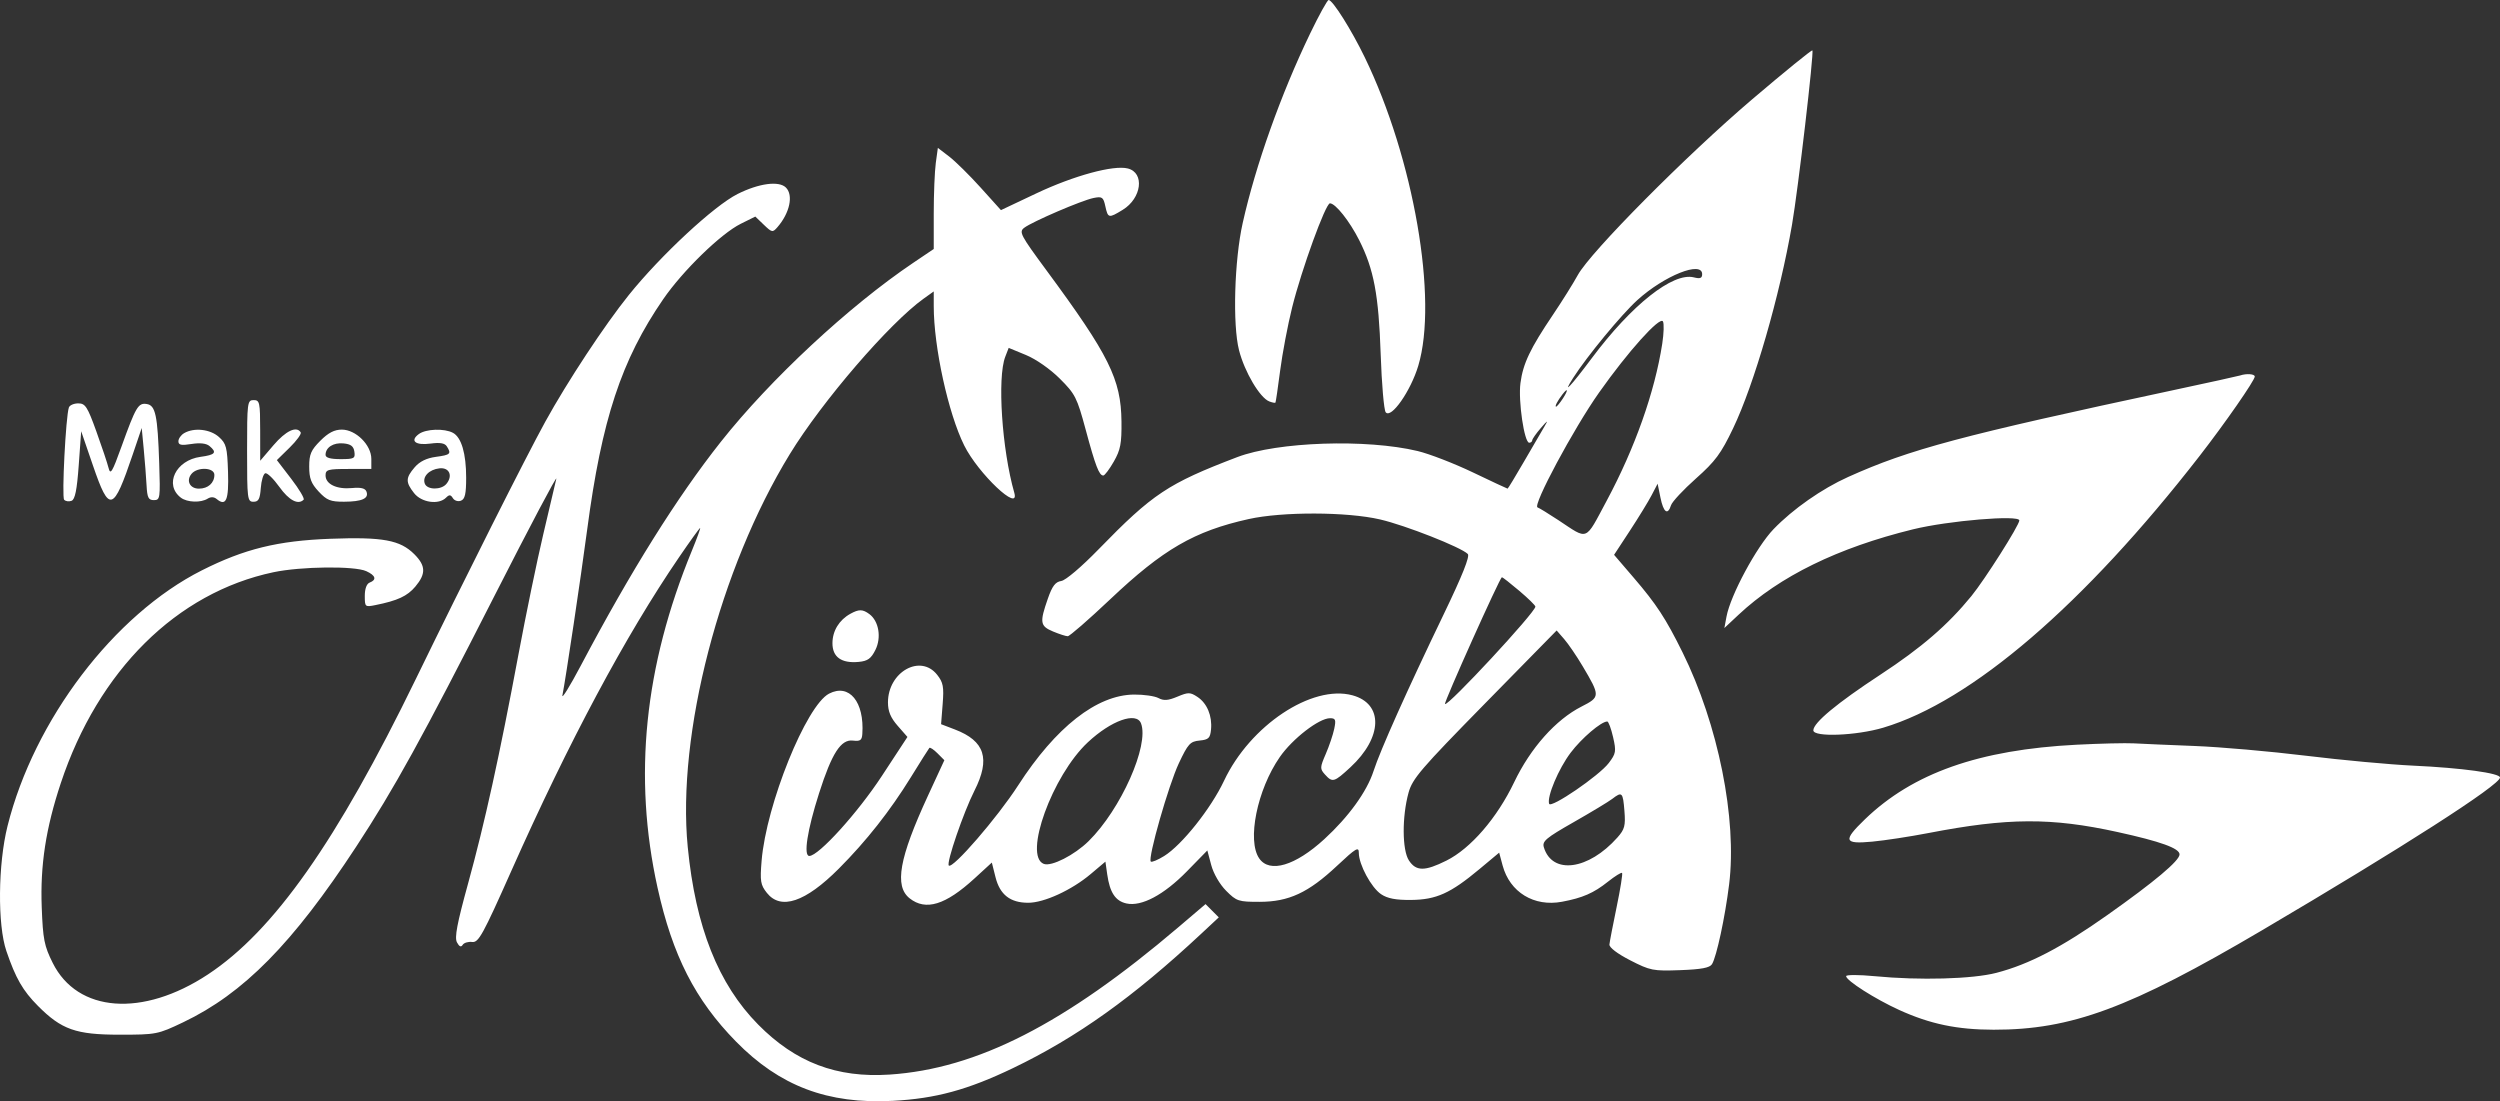 <svg width="479" height="211" viewBox="0 0 479 211" fill="none" xmlns="http://www.w3.org/2000/svg">
<rect x="0" y="0" width="479" height="211" fill="#333333" stroke="none"/>
<path fill-rule="evenodd" clip-rule="evenodd" d="M251.013 6.439C245.401 18.096 240.579 31.649 238.101 42.727C236.501 49.88 236.146 62.225 237.401 67.116C238.464 71.266 241.393 76.22 243.189 76.912C243.768 77.134 244.301 77.239 244.374 77.145C244.447 77.05 244.853 74.287 245.277 71.004C245.701 67.72 246.735 62.267 247.577 58.886C249.382 51.628 253.986 38.957 254.817 38.957C255.876 38.957 258.577 42.36 260.423 46.02C263.234 51.594 264.15 56.455 264.539 67.862C264.733 73.564 265.165 78.573 265.499 78.993C266.532 80.291 270.273 74.956 271.737 70.097C275.563 57.397 270.877 30.359 261.493 10.995C258.927 5.7 255.339 0.002 254.569 1.02186e-07C254.318 -0.001 252.718 2.897 251.013 6.439ZM335.746 19.002C323.101 29.766 304.725 48.283 302.306 52.701C301.43 54.3 299.284 57.729 297.537 60.321C293.173 66.798 291.814 69.655 291.319 73.395C290.869 76.803 292.048 84.828 293 84.828C293.305 84.828 293.565 84.615 293.578 84.356C293.59 84.097 294.335 83.037 295.234 82C296.549 80.481 296.685 80.42 295.932 81.686C295.417 82.55 293.647 85.59 291.998 88.441C290.349 91.291 288.934 93.624 288.853 93.624C288.771 93.624 285.779 92.223 282.202 90.511C278.626 88.798 273.867 86.957 271.628 86.42C261.817 84.065 244.782 84.637 237.065 87.58C223.795 92.642 220.843 94.604 210.486 105.25C207.197 108.631 204.175 111.195 203.333 111.319C202.218 111.483 201.615 112.273 200.776 114.675C199.168 119.27 199.274 119.952 201.753 120.99C202.947 121.491 204.22 121.901 204.58 121.901C204.94 121.901 208.597 118.719 212.705 114.832C222.839 105.241 228.839 101.764 239.251 99.451C245.716 98.014 258.07 98.05 264.423 99.524C269.285 100.652 279.936 104.848 281.229 106.145C281.662 106.579 280.188 110.272 276.64 117.642C269.539 132.392 264.477 143.703 263.164 147.752C261.892 151.676 258.39 156.517 253.736 160.783C248.171 165.884 243.27 167.342 241.278 164.489C238.891 161.072 240.869 151.301 245.215 145.041C247.648 141.535 252.729 137.61 254.832 137.61C255.892 137.61 256.005 137.895 255.638 139.652C255.404 140.775 254.673 142.94 254.014 144.463C252.894 147.053 252.884 147.307 253.861 148.391C255.302 149.987 255.616 149.898 258.739 147.01C264.925 141.291 265.103 134.833 259.118 133.217C251.355 131.12 239.509 139.009 234.526 149.594C232.026 154.904 226.456 161.905 223.049 164.016C221.821 164.778 220.669 165.254 220.491 165.075C219.886 164.469 223.891 150.44 225.865 146.248C227.625 142.513 228.035 142.064 229.836 141.889C231.567 141.721 231.87 141.428 232.032 139.774C232.286 137.166 231.274 134.739 229.426 133.525C228.034 132.611 227.675 132.607 225.582 133.484C223.805 134.229 222.973 134.29 221.966 133.75C221.247 133.364 219.138 133.062 217.279 133.079C210.153 133.143 202.287 139.31 195.07 150.491C191.09 156.658 182.529 166.552 181.792 165.837C181.28 165.34 184.595 155.666 186.71 151.483C189.798 145.376 188.708 141.971 182.96 139.769L180.312 138.755L180.615 134.883C180.874 131.576 180.72 130.76 179.553 129.284C176.355 125.237 170.134 128.739 170.134 134.586C170.134 136.299 170.641 137.516 172 139.069L173.865 141.2L168.965 148.673C164.318 155.761 156.846 164.001 155.065 164.001C153.907 164.001 154.675 159.055 156.929 151.999C159.386 144.307 161.115 141.62 163.428 141.896C164.819 142.062 165.14 141.837 165.221 140.64C165.642 134.47 162.705 130.902 158.851 132.9C154.472 135.171 146.811 154.149 145.924 164.925C145.602 168.837 145.716 169.539 146.929 171.07C149.603 174.446 154.309 172.86 160.73 166.42C165.983 161.152 170.547 155.36 174.52 148.92C176.333 145.983 177.928 143.454 178.065 143.3C178.202 143.146 178.905 143.613 179.627 144.338L180.94 145.655L177.791 152.472C172.277 164.411 171.321 169.781 174.291 172.124C177.384 174.564 181.158 173.404 186.721 168.305L190.036 165.266L190.742 168.079C191.582 171.426 193.56 172.97 197.008 172.97C200.052 172.97 205.34 170.539 208.977 167.469L211.797 165.089L212.144 167.53C212.641 171.022 213.711 172.636 215.833 173.104C218.716 173.739 223.002 171.458 227.426 166.933L231.325 162.945L232.075 165.755C232.512 167.395 233.702 169.445 234.934 170.681C236.921 172.674 237.295 172.797 241.336 172.792C246.941 172.784 250.68 171.045 256.172 165.892C259.816 162.473 260.351 162.157 260.351 163.417C260.351 165.641 262.726 170.051 264.61 171.324C265.836 172.153 267.424 172.457 270.375 172.429C275.199 172.383 277.903 171.162 283.462 166.522L287.241 163.368L287.901 165.827C289.278 170.954 293.916 173.785 299.285 172.775C303.249 172.03 305.33 171.121 308.084 168.933C309.428 167.865 310.646 167.109 310.789 167.253C310.933 167.397 310.465 170.329 309.75 173.769C309.036 177.209 308.412 180.448 308.365 180.967C308.313 181.535 309.895 182.738 312.35 183.996C316.192 185.965 316.734 186.071 321.928 185.881C325.979 185.733 327.587 185.431 328.018 184.737C328.893 183.327 330.525 175.725 331.302 169.435C332.848 156.926 329.205 138.794 322.372 124.987C319.147 118.472 317.382 115.774 313.005 110.674L309.257 106.306L312.281 101.693C313.944 99.156 315.821 96.091 316.452 94.881L317.6 92.682L318.145 95.353C318.726 98.205 319.541 98.79 320.17 96.804C320.382 96.133 322.529 93.83 324.941 91.685C328.658 88.38 329.745 86.913 332.064 82.065C336.098 73.638 340.999 56.696 343.351 43.053C344.526 36.234 347.59 9.998 347.25 9.658C347.117 9.525 341.94 13.73 335.746 19.002ZM179.299 31.22C179.083 32.807 178.905 37.166 178.905 40.906V47.707L174.99 50.346C162.654 58.658 147.595 72.668 138.112 84.652C129.698 95.287 120.864 109.407 111.269 127.556C109.169 131.53 107.59 134.075 107.762 133.211C108.394 130.025 111.294 110.62 112.503 101.479C115.291 80.403 119.052 68.995 127.053 57.352C130.819 51.872 138.124 44.766 141.937 42.874L144.717 41.494L146.353 43.067C147.907 44.559 148.038 44.582 148.957 43.526C151.314 40.817 152.047 37.405 150.587 35.941C149.257 34.606 145.421 35.113 141.328 37.165C136.812 39.428 126.614 48.899 120.475 56.53C115.839 62.293 108.722 73.09 104.477 80.799C100.779 87.516 88.976 110.974 79.687 130.069C64.528 161.231 52.466 178.373 39.829 186.709C27.328 194.956 14.849 194.027 10.1 184.494C8.472 181.225 8.227 179.985 7.994 173.812C7.69 165.782 8.785 158.665 11.65 150.044C18.825 128.452 33.857 113.55 52.411 109.635C57.666 108.527 67.937 108.41 70.178 109.435C71.978 110.257 72.226 111.084 70.834 111.619C70.248 111.845 69.894 112.803 69.894 114.163C69.894 116.29 69.945 116.335 71.93 115.936C76.182 115.082 78.048 114.217 79.584 112.385C81.636 109.94 81.588 108.398 79.39 106.194C76.673 103.47 73.344 102.855 63.316 103.228C53.211 103.603 46.82 105.173 38.679 109.278C21.852 117.764 6.531 137.921 1.441 158.272C-0.388 165.582 -0.493 177.196 1.224 182.223C3.008 187.45 4.37 189.816 7.271 192.732C11.793 197.276 14.544 198.247 22.906 198.247C29.942 198.247 30.227 198.191 35.084 195.876C46.653 190.363 56.08 180.796 68.251 162.218C75.561 151.059 80.852 141.46 94.801 114.046C101.483 100.913 106.789 90.875 106.59 91.739C106.392 92.603 105.261 97.41 104.078 102.422C102.894 107.433 100.764 117.754 99.343 125.357C95.705 144.832 92.873 157.705 89.674 169.321C87.565 176.976 87.063 179.639 87.554 180.559C87.991 181.379 88.34 181.533 88.644 181.039C88.89 180.64 89.71 180.39 90.465 180.483C91.689 180.634 92.507 179.149 97.988 166.827C108.985 142.106 119.846 121.795 130.098 106.783C132.208 103.693 134.028 101.165 134.144 101.165C134.258 101.165 133.55 103.116 132.57 105.5C123.44 127.705 121.287 148.824 125.985 170.083C128.853 183.067 133.189 191.574 141.002 199.546C149.386 208.101 158.584 211.58 171.074 210.922C179.262 210.49 185.427 208.811 194.084 204.653C206.339 198.767 217.131 191.062 230.175 178.887L233.518 175.768L232.25 174.496L230.982 173.225L225.775 177.657C203.977 196.212 187.188 204.779 170.448 205.889C160.313 206.56 152.431 203.563 145.27 196.313C137.617 188.564 133.268 177.604 131.772 162.296C129.662 140.689 137.906 108.94 151.317 87.027C157.531 76.874 170.435 61.887 176.999 57.199L178.905 55.837V58.663C178.905 66.485 181.679 79.175 184.739 85.343C187.42 90.75 195.463 98.347 194.338 94.41C191.97 86.124 191.056 72.37 192.607 68.358L193.265 66.654L196.579 68.023C198.509 68.82 201.218 70.713 203.065 72.554C206.018 75.5 206.357 76.168 208.013 82.314C209.888 89.279 210.592 91.111 211.39 91.111C211.659 91.111 212.565 89.91 213.404 88.441C214.689 86.19 214.92 84.98 214.875 80.743C214.788 72.667 212.504 68.065 200.516 51.815C195.485 44.996 195.193 44.436 196.251 43.637C197.825 42.449 207.281 38.386 209.518 37.937C211.177 37.605 211.396 37.758 211.782 39.52C212.286 41.819 212.425 41.848 215.102 40.211C218.757 37.976 219.359 33.103 216.083 32.278C213.337 31.587 205.733 33.659 198.563 37.051L191.781 40.259L187.898 35.95C185.763 33.58 183.043 30.897 181.855 29.988L179.694 28.335L179.299 31.22ZM326.133 52.535C326.133 53.303 325.752 53.45 324.542 53.145C320.534 52.136 312.605 58.416 304.97 68.647C300.977 73.998 299.175 75.905 301.41 72.417C304.089 68.234 310.671 60.257 313.722 57.493C318.896 52.807 326.133 49.916 326.133 52.535ZM318.487 65.852C317.05 75.122 313.249 85.861 307.831 95.961C303.609 103.828 304.409 103.51 298.553 99.642C296.697 98.417 294.915 97.326 294.592 97.218C293.594 96.884 301.516 82.104 306.397 75.193C311.93 67.358 318.005 60.588 318.614 61.576C318.85 61.958 318.792 63.882 318.487 65.852ZM429.193 71.944C428.849 72.06 423.069 73.331 416.35 74.767C375.769 83.444 365.885 86.083 354.104 91.387C349.065 93.655 343.531 97.528 339.812 101.386C336.553 104.768 331.561 114.041 330.8 118.131L330.39 120.33L333.117 117.777C340.985 110.414 352.136 104.954 366.518 101.422C373.294 99.758 386.904 98.619 386.904 99.716C386.904 100.624 380.291 111.058 377.719 114.208C373.19 119.756 368.17 124.091 360.278 129.268C351.957 134.728 347.435 138.484 347.435 139.937C347.435 141.279 355.673 140.963 360.837 139.423C377.765 134.372 399.309 115.862 421.456 87.341C426.324 81.072 432.012 72.885 432.012 72.148C432.012 71.641 430.425 71.526 429.193 71.944ZM299.449 76.345C298.885 77.209 298.298 77.915 298.145 77.915C297.838 77.915 298.429 76.777 299.368 75.559C300.447 74.16 300.506 74.728 299.449 76.345ZM47.34 86.398C47.34 95.623 47.404 96.138 48.557 96.138C49.536 96.138 49.811 95.627 49.967 93.516C50.073 92.074 50.459 90.796 50.826 90.675C51.193 90.554 52.409 91.734 53.528 93.296C55.372 95.871 57.126 96.796 58.175 95.744C58.391 95.527 57.326 93.731 55.808 91.753L53.048 88.156L55.493 85.761C56.838 84.444 57.792 83.13 57.614 82.84C56.828 81.564 54.763 82.539 52.404 85.299L49.854 88.283L49.85 82.471C49.846 77.079 49.755 76.659 48.593 76.659C47.394 76.659 47.34 77.078 47.34 86.398ZM13.197 78.073C12.605 79.782 11.812 95.23 12.289 95.75C12.569 96.055 13.208 96.147 13.709 95.954C14.379 95.696 14.743 93.889 15.087 89.116L15.555 82.628L17.821 89.226C20.949 98.334 21.688 98.123 25.441 87.049L27.153 82L27.542 86.084C27.755 88.331 27.998 91.441 28.081 92.996C28.206 95.354 28.439 95.824 29.485 95.824C30.677 95.824 30.726 95.483 30.505 88.772C30.201 79.535 29.802 77.654 28.094 77.406C26.478 77.171 26.031 77.929 23.271 85.585C21.49 90.527 21.154 91.076 20.793 89.635C20.564 88.718 19.509 85.564 18.449 82.628C16.75 77.915 16.343 77.287 14.996 77.287C14.156 77.287 13.347 77.641 13.197 78.073ZM35.28 82.993C34.677 83.345 34.183 84.046 34.183 84.552C34.183 85.272 34.725 85.383 36.686 85.069C38.31 84.809 39.52 84.944 40.132 85.453C41.631 86.701 41.26 87.15 38.413 87.533C33.669 88.172 31.409 92.869 34.651 95.353C35.852 96.273 38.49 96.367 39.8 95.536C40.38 95.168 41.009 95.194 41.503 95.605C43.318 97.116 43.863 95.825 43.69 90.436C43.537 85.693 43.355 84.995 41.949 83.728C40.276 82.222 37.183 81.881 35.28 82.993ZM61.373 84.45C59.583 86.246 59.243 87.037 59.243 89.411C59.243 91.66 59.614 92.632 61.061 94.186C62.615 95.855 63.319 96.137 65.916 96.129C69.366 96.117 70.72 95.506 70.215 94.188C69.972 93.552 69.143 93.349 67.444 93.511C64.518 93.791 62.376 92.767 62.376 91.089C62.376 89.979 62.819 89.854 66.761 89.854H71.147V87.921C71.147 85.259 68.177 82.314 65.494 82.314C64.066 82.314 62.902 82.917 61.373 84.45ZM80.255 83.161C78.475 84.467 79.589 85.38 82.487 84.991C84.305 84.746 85.219 84.902 85.61 85.522C86.516 86.957 86.307 87.159 83.522 87.533C81.72 87.776 80.404 88.423 79.449 89.536C77.705 91.57 77.687 92.379 79.337 94.482C80.761 96.299 84.05 96.769 85.457 95.358C86.076 94.737 86.345 94.755 86.772 95.449C87.068 95.929 87.761 96.147 88.312 95.935C89.087 95.637 89.316 94.636 89.316 91.539C89.316 86.884 88.409 83.801 86.785 82.929C85.139 82.046 81.605 82.171 80.255 83.161ZM67.902 86.555C68.084 87.845 67.849 87.969 65.239 87.969C63.307 87.969 62.376 87.704 62.376 87.152C62.376 85.722 63.876 84.765 65.819 84.956C67.224 85.094 67.752 85.5 67.902 86.555ZM85.528 92.716C84.54 93.91 81.857 93.882 81.395 92.674C80.886 91.347 82.202 89.966 84.192 89.734C86.088 89.515 86.821 91.153 85.528 92.716ZM41.075 90.985C41.075 92.54 39.856 93.624 38.111 93.624C36.373 93.624 35.612 92.1 36.696 90.789C37.836 89.411 41.075 89.556 41.075 90.985ZM291.094 113.202C292.792 114.639 294.182 115.999 294.182 116.224C294.182 117.32 277.382 135.422 276.855 134.894C276.605 134.642 287.401 110.59 287.765 110.59C287.897 110.59 289.395 111.765 291.094 113.202ZM162.93 117.603C160.786 118.785 159.512 120.866 159.498 123.208C159.481 125.895 161.217 127.136 164.544 126.818C166.251 126.656 166.901 126.187 167.728 124.525C168.914 122.145 168.384 119 166.571 117.659C165.286 116.709 164.571 116.698 162.93 117.603ZM303.227 127.629C306.628 133.362 306.624 133.545 303.019 135.377C298.087 137.883 293.25 143.315 290.119 149.863C286.838 156.724 281.795 162.563 277.14 164.889C272.985 166.966 271.319 166.957 269.946 164.855C268.645 162.864 268.611 156.495 269.877 151.882C270.611 149.204 272.217 147.329 284.478 134.836L298.254 120.799L299.694 122.449C300.486 123.357 302.076 125.688 303.227 127.629ZM218.621 138.604C220.224 142.793 214.759 155.069 208.579 161.161C205.861 163.84 201.446 166.083 199.991 165.522C196.041 164.002 201.624 148.584 208.425 142.228C212.904 138.042 217.748 136.32 218.621 138.604ZM309.064 141.223C309.693 143.97 309.626 144.367 308.235 146.201C306.394 148.628 297.129 154.959 296.812 154.007C296.361 152.65 298.623 147.282 300.934 144.223C303.038 141.437 306.79 138.238 307.952 138.238C308.187 138.238 308.688 139.581 309.064 141.223ZM397.868 142.688C379.18 143.647 366.495 148.122 357.302 156.997C353.064 161.088 353.285 161.765 358.694 161.261C361.096 161.037 365.96 160.294 369.501 159.609C384.695 156.673 393.011 156.628 405.692 159.41C413.98 161.229 417.603 162.534 417.603 163.702C417.603 164.911 412.811 168.935 403.753 175.335C394.977 181.535 388.787 184.759 382.519 186.394C377.934 187.59 367.822 187.869 359.181 187.037C356.167 186.746 353.707 186.746 353.716 187.037C353.742 187.887 359.304 191.429 363.885 193.511C369.815 196.207 374.966 197.284 381.98 197.295C396.843 197.318 408.072 193.162 433.328 178.29C460.254 162.437 479 150.403 479 148.971C479 148.135 471.651 147.13 462.398 146.7C457.918 146.491 448.665 145.636 441.835 144.799C435.005 143.963 425.42 143.123 420.534 142.933C415.648 142.742 410.382 142.515 408.832 142.427C407.281 142.341 402.347 142.458 397.868 142.688ZM311.239 155.361C311.467 158.222 311.288 158.901 309.89 160.472C304.339 166.715 297.407 167.638 295.804 162.35C295.45 161.181 296.171 160.572 301.525 157.521C304.895 155.6 308.215 153.596 308.905 153.066C310.787 151.618 310.955 151.784 311.239 155.361Z" fill="white"/>
</svg>
